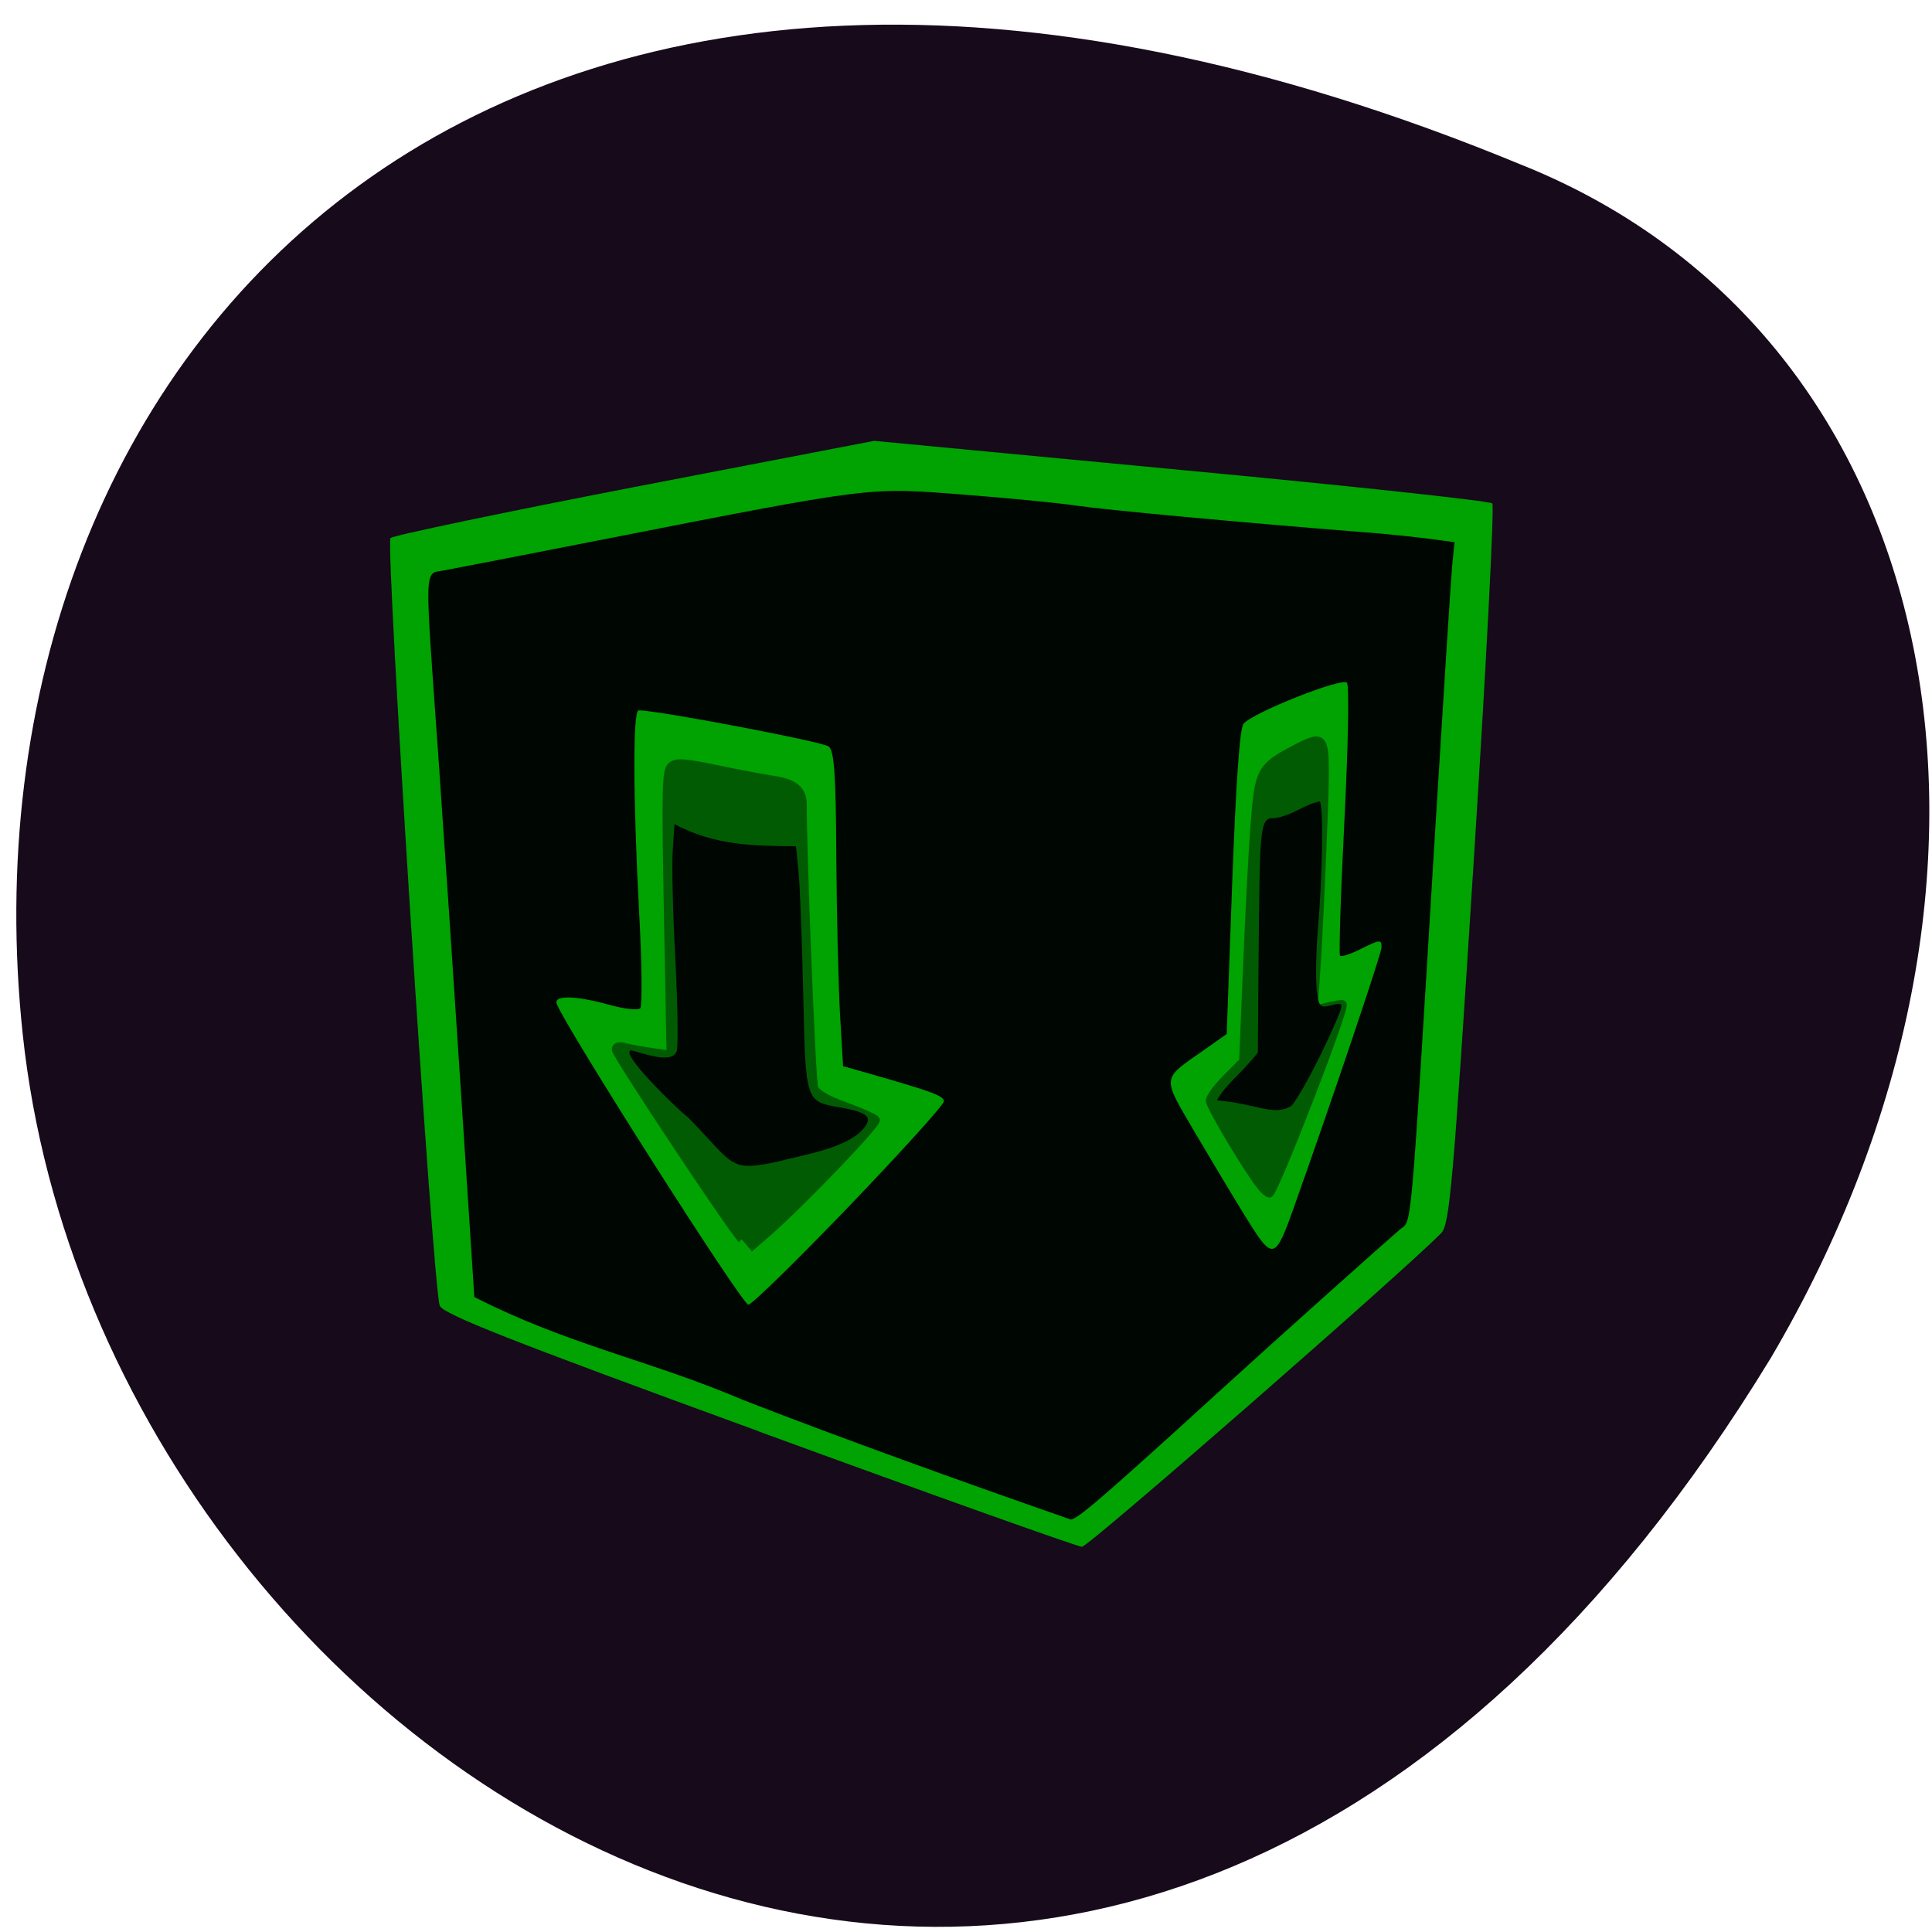 <svg xmlns="http://www.w3.org/2000/svg" viewBox="0 0 48 48"><path d="m 37.855 4.117 c -25.609 -10.617 -39.09 4.715 -37.29 21.582 c 2.01 18.871 27.2 34.66 43.43 8.04 c 7.02 -11.918 4.465 -25.336 -6.145 -29.625" fill="#170a1b"/><path d="m 18.859 35.563 c -6.199 -2.262 -7.852 -2.914 -7.934 -3.125 c -0.172 -0.457 -1.355 -18.938 -1.223 -19.07 c 0.07 -0.066 2.801 -0.637 6.07 -1.27 l 5.945 -1.145 l 7.629 0.723 c 4.195 0.395 7.672 0.77 7.73 0.832 c 0.055 0.063 -0.156 4.109 -0.469 9 c -0.504 7.918 -0.59 8.914 -0.801 9.129 c -0.957 0.973 -8.77 7.801 -8.926 7.793 c -0.109 -0.004 -3.719 -1.289 -8.02 -2.863" fill="#00a301"/><g fill="#015b02" stroke="#015b02" transform="matrix(0.122 0 0 0.127 6.656 8.592)"><path d="m 96.47 174.8 c -2.783 -3.01 -25.651 -36.18 -25.651 -37.16 c 0 -0.583 0.736 -0.767 1.983 -0.43 c 1.119 0.276 3.614 0.706 5.597 0.982 l 3.582 0.491 l -0.544 -27.709 c -0.48 -24.548 -0.384 -27.832 0.704 -28.752 c 1.023 -0.829 2.623 -0.736 9.05 0.552 c 4.318 0.859 9.563 1.81 11.642 2.117 c 4.446 0.644 6.141 1.995 6.109 4.971 c 0 10.249 1.823 54.13 2.335 55.36 c 0.448 1.043 2.623 2.271 6.397 3.56 c 3.166 1.105 5.917 2.301 6.141 2.639 c 0.416 0.675 -15.257 16.355 -21.941 21.971 l -3.806 3.161" stroke-width="1.589"/><path d="m 202.21 164.43 c -2.527 -2.946 -10.427 -15.65 -10.427 -16.754 c 0 -0.644 1.535 -2.639 3.39 -4.419 l 3.39 -3.283 l 0.8 -18.657 c 0.448 -10.249 1.119 -22.738 1.535 -27.74 c 0.832 -10.494 1.215 -11.2 8.38 -14.79 c 5.501 -2.762 6.01 -2.363 6.01 4.787 c 0 5.646 -1.279 33.478 -1.919 41.06 l -0.416 5.278 l 2.847 -0.675 c 1.599 -0.368 2.975 -0.552 3.102 -0.43 c 0.704 0.736 -13.977 37.04 -14.937 37.04 c -0.32 0 -1.087 -0.644 -1.759 -1.412" stroke-width="1.553"/></g><path d="m 18.441 34.773 c -2.113 -0.902 -4.047 -1.305 -6.176 -2.313 l -0.48 -0.234 l -0.328 -5.03 c -0.18 -2.766 -0.441 -6.625 -0.578 -8.574 c -0.332 -4.66 -0.344 -4.359 0.145 -4.449 c 0.215 -0.039 1.988 -0.383 3.938 -0.766 c 6.727 -1.32 6.602 -1.305 8.941 -1.121 c 1.129 0.086 2.406 0.211 2.844 0.277 c 0.758 0.109 4.04 0.414 6.898 0.641 c 0.836 0.059 1.664 0.148 2.492 0.266 l -0.059 0.594 c -0.031 0.328 -0.219 3.285 -0.422 6.578 c -0.633 10.383 -0.57 9.641 -0.883 9.91 c -0.445 0.383 -3.227 2.871 -4.355 3.902 c -2.961 2.699 -3.664 3.309 -3.816 3.297 c -2.719 -0.945 -5.816 -2.063 -8.16 -2.977 m 2.656 -4.809 c 1.293 -1.348 2.352 -2.516 2.352 -2.602 c 0 -0.137 -0.27 -0.238 -1.895 -0.703 l -0.609 -0.172 l -0.078 -1.332 c -0.039 -0.734 -0.082 -2.488 -0.09 -3.895 c -0.012 -2.039 -0.051 -2.594 -0.188 -2.715 c -0.137 -0.117 -4.242 -0.898 -4.723 -0.898 c -0.145 0 -0.141 2.121 0.012 5.02 c 0.07 1.258 0.078 2.328 0.027 2.383 c -0.051 0.055 -0.398 0.016 -0.766 -0.086 c -0.84 -0.234 -1.387 -0.246 -1.309 -0.027 c 0.215 0.578 4.605 7.477 4.762 7.477 c 0.082 0 1.211 -1.102 2.504 -2.449 m -4.02 -2.219 c -0.223 -0.164 -1.727 -1.621 -1.391 -1.652 c 0.305 0.074 0.996 0.348 1.125 0.027 c 0.043 -0.117 0.027 -1.141 -0.031 -2.273 c -0.063 -1.133 -0.09 -2.359 -0.066 -2.719 l 0.043 -0.656 c 0.992 0.531 1.949 0.543 3.02 0.551 l 0.063 0.637 c 0.035 0.348 0.086 1.719 0.117 3.047 c 0.059 2.676 0.051 2.652 0.914 2.805 c 0.766 0.133 0.863 0.273 0.461 0.648 c -0.504 0.41 -1.465 0.547 -2.027 0.703 c -1.203 0.25 -1.043 0.09 -2.227 -1.121 m 15.09 2.191 c 0.922 -2.59 2.156 -6.25 2.156 -6.395 c 0 -0.207 -0.027 -0.207 -0.543 0.051 c -0.238 0.117 -0.457 0.188 -0.488 0.152 c -0.031 -0.031 0.016 -1.547 0.109 -3.363 c 0.094 -1.859 0.121 -3.355 0.063 -3.418 c -0.125 -0.137 -2.355 0.75 -2.57 1.02 c -0.094 0.117 -0.188 1.457 -0.281 3.945 l -0.137 3.762 l -0.547 0.387 c -1.082 0.754 -1.066 0.648 -0.266 2.02 c 0.391 0.664 0.969 1.629 1.289 2.148 c 0.68 1.094 0.719 1.086 1.215 -0.305 m -1.934 -2.602 c 0.234 -0.418 0.531 -0.578 1.016 -1.184 l 0.023 -2.742 c 0.027 -3.03 0.043 -3.086 0.41 -3.086 c 0.41 -0.059 0.738 -0.344 1.105 -0.414 c 0.094 0.102 0.074 1.742 -0.039 3.094 c -0.051 0.602 -0.066 1.309 -0.035 1.57 c 0.047 0.441 0.078 0.473 0.359 0.402 c 0.258 -0.07 0.293 -0.047 0.223 0.148 c -0.133 0.375 -0.84 1.883 -1.207 2.348 c -0.438 0.27 -0.809 -0.039 -1.855 -0.137" fill="#000601"/></svg>